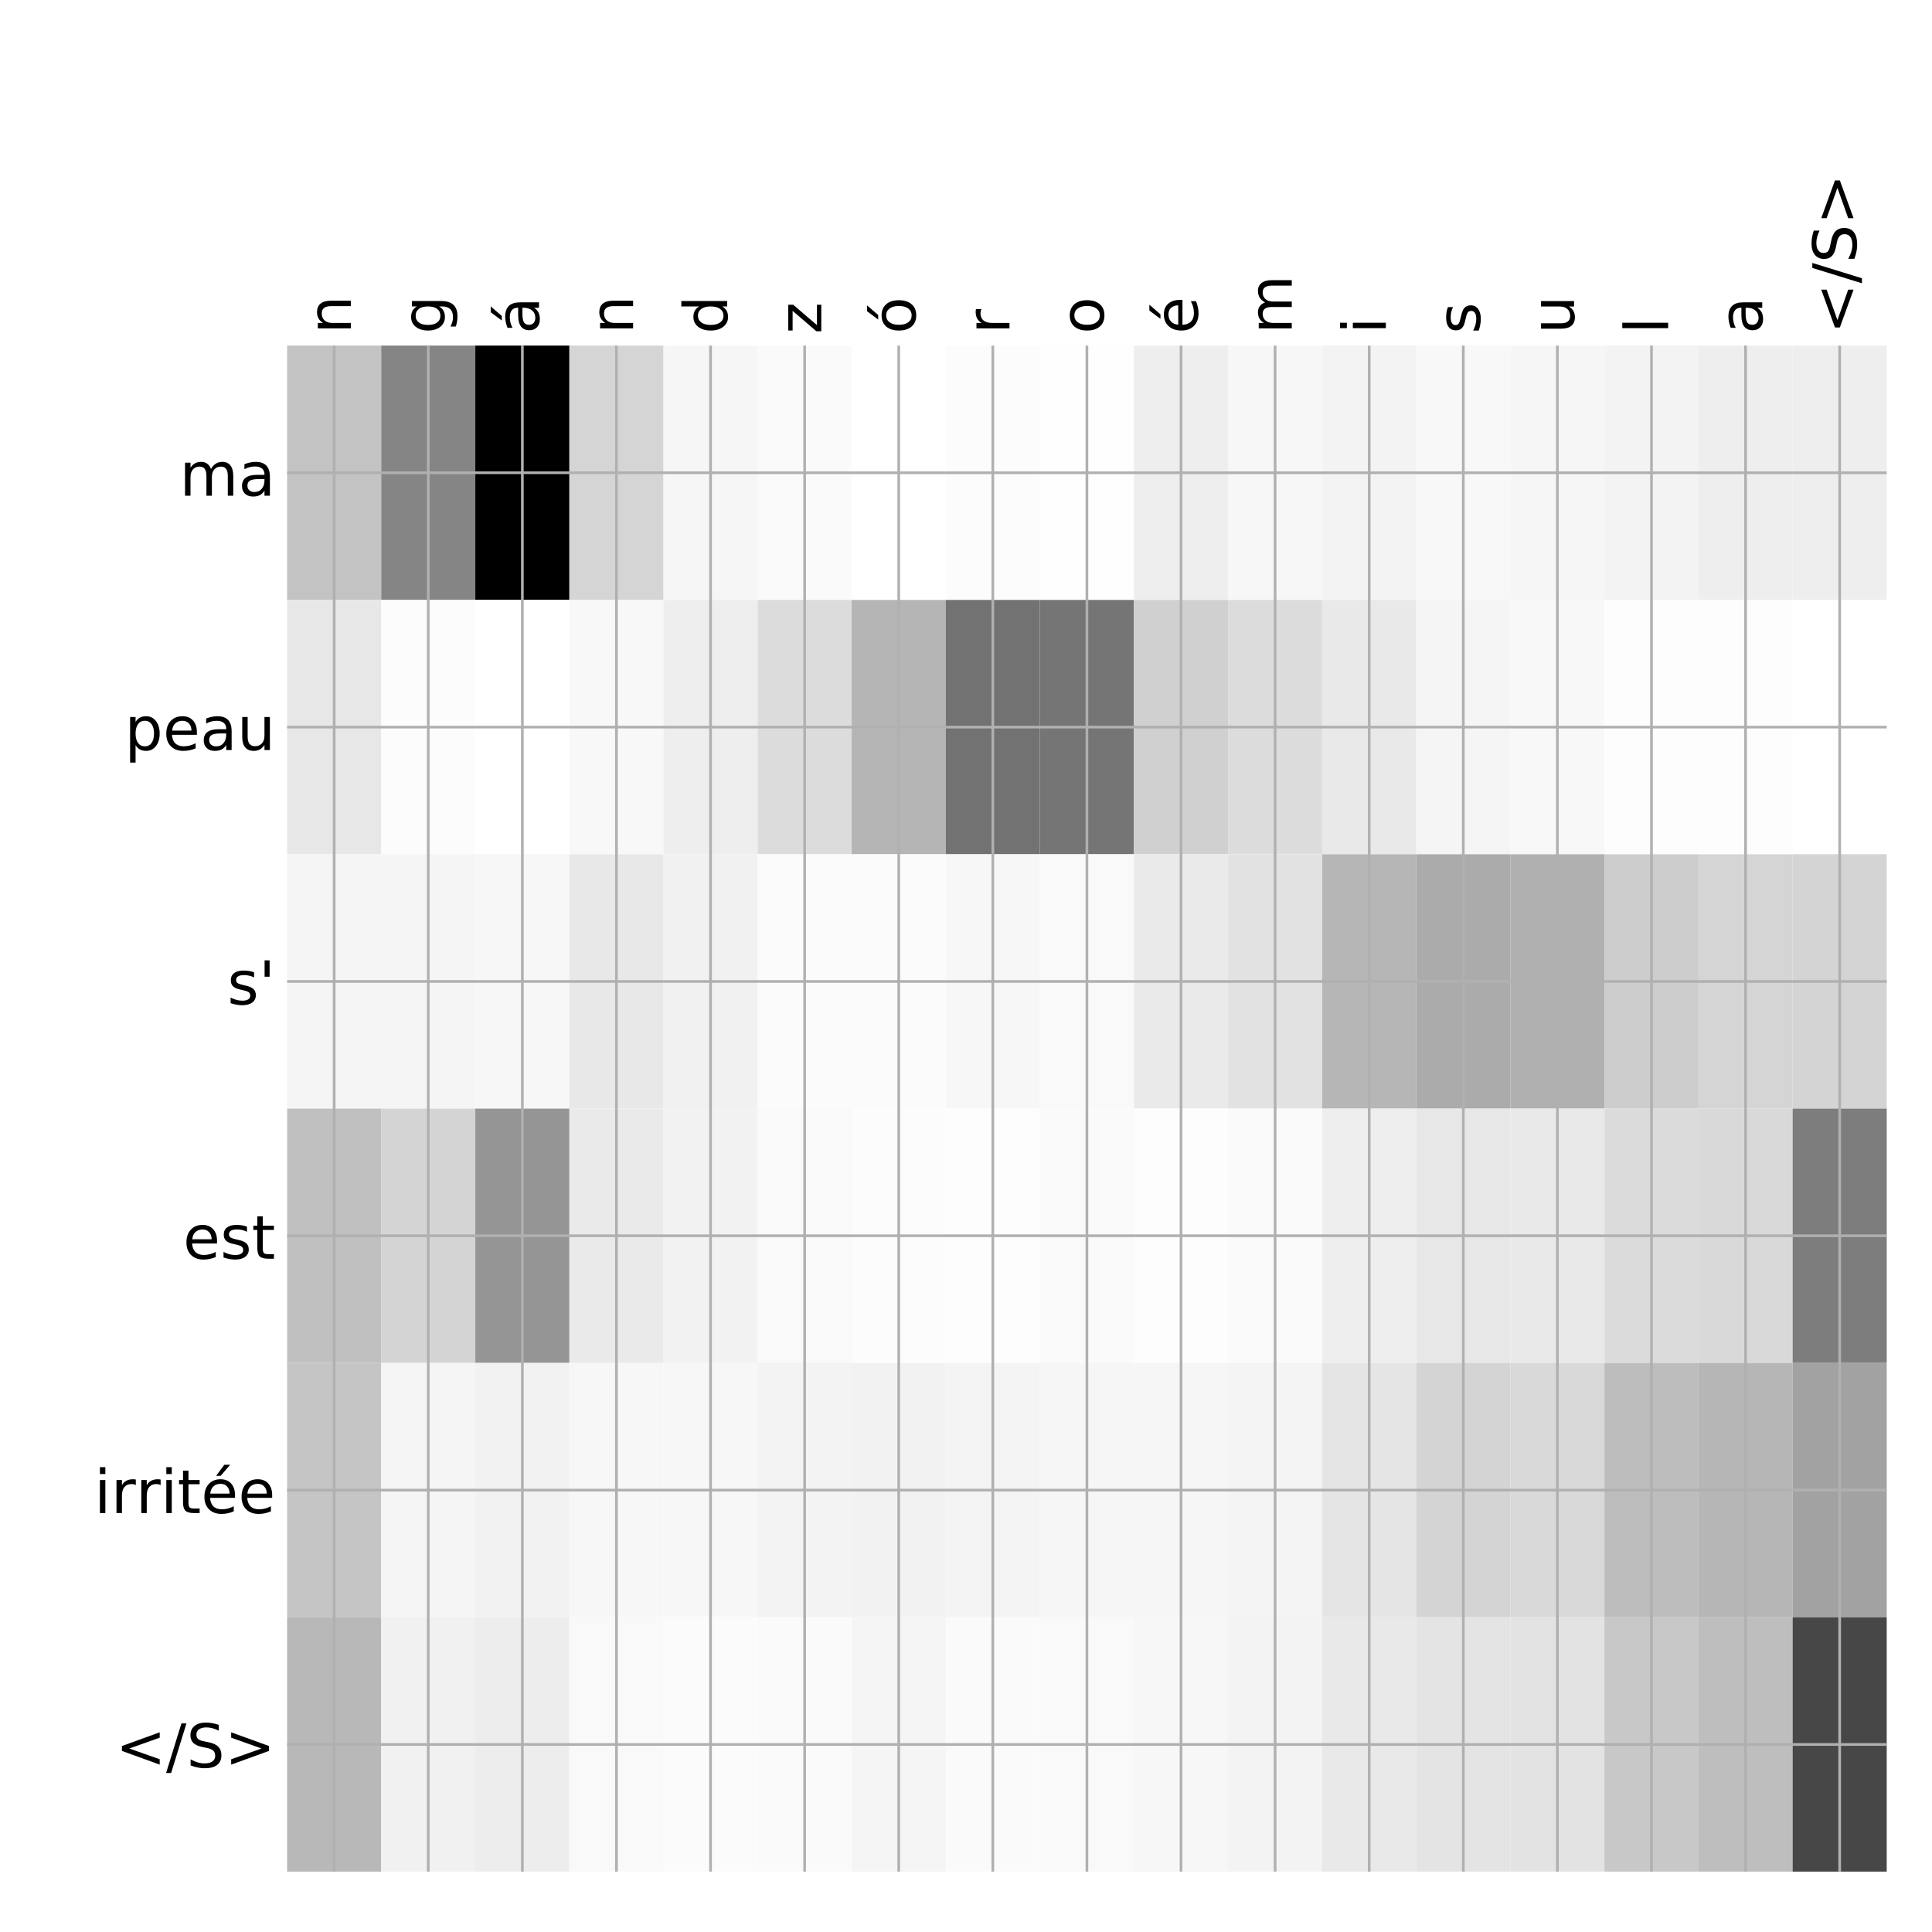 <?xml version="1.0" encoding="utf-8" standalone="no"?>
<!DOCTYPE svg PUBLIC "-//W3C//DTD SVG 1.1//EN"
  "http://www.w3.org/Graphics/SVG/1.1/DTD/svg11.dtd">
<!-- Created with matplotlib (http://matplotlib.org/) -->
<svg height="576pt" version="1.1" viewBox="0 0 576 576" width="576pt" xmlns="http://www.w3.org/2000/svg" xmlns:xlink="http://www.w3.org/1999/xlink">
 <defs>
  <style type="text/css">
*{stroke-linecap:butt;stroke-linejoin:round;}
  </style>
 </defs>
 <g id="figure_1">
  <g id="patch_1">
   <path d="M 0 576 
L 576 576 
L 576 0 
L 0 0 
z
" style="fill:#ffffff;"/>
  </g>
  <g id="axes_1">
   <g id="PolyCollection_1">
    <path clip-path="url(#p602dd648a8)" d="M 85.6 103.033 
L 85.6 178.861 
L 113.653 178.861 
L 113.653 103.033 
L 85.6 103.033 
z
" style="fill:#c3c3c3;"/>
    <path clip-path="url(#p602dd648a8)" d="M 113.653 103.033 
L 113.653 178.861 
L 141.706 178.861 
L 141.706 103.033 
L 113.653 103.033 
z
" style="fill:#858585;"/>
    <path clip-path="url(#p602dd648a8)" d="M 141.706 103.033 
L 141.706 178.861 
L 169.759 178.861 
L 169.759 103.033 
L 141.706 103.033 
z
"/>
    <path clip-path="url(#p602dd648a8)" d="M 169.759 103.033 
L 169.759 178.861 
L 197.812 178.861 
L 197.812 103.033 
L 169.759 103.033 
z
" style="fill:#d5d5d5;"/>
    <path clip-path="url(#p602dd648a8)" d="M 197.812 103.033 
L 197.812 178.861 
L 225.865 178.861 
L 225.865 103.033 
L 197.812 103.033 
z
" style="fill:#f6f6f6;"/>
    <path clip-path="url(#p602dd648a8)" d="M 225.865 103.033 
L 225.865 178.861 
L 253.918 178.861 
L 253.918 103.033 
L 225.865 103.033 
z
" style="fill:#fafafa;"/>
    <path clip-path="url(#p602dd648a8)" d="M 253.918 103.033 
L 253.918 178.861 
L 281.971 178.861 
L 281.971 103.033 
L 253.918 103.033 
z
" style="fill:#ffffff;"/>
    <path clip-path="url(#p602dd648a8)" d="M 281.971 103.033 
L 281.971 178.861 
L 310.024 178.861 
L 310.024 103.033 
L 281.971 103.033 
z
" style="fill:#fcfcfc;"/>
    <path clip-path="url(#p602dd648a8)" d="M 310.024 103.033 
L 310.024 178.861 
L 338.076 178.861 
L 338.076 103.033 
L 310.024 103.033 
z
" style="fill:#fefefe;"/>
    <path clip-path="url(#p602dd648a8)" d="M 338.076 103.033 
L 338.076 178.861 
L 366.129 178.861 
L 366.129 103.033 
L 338.076 103.033 
z
" style="fill:#eeeeee;"/>
    <path clip-path="url(#p602dd648a8)" d="M 366.129 103.033 
L 366.129 178.861 
L 394.182 178.861 
L 394.182 103.033 
L 366.129 103.033 
z
" style="fill:#f7f7f7;"/>
    <path clip-path="url(#p602dd648a8)" d="M 394.182 103.033 
L 394.182 178.861 
L 422.235 178.861 
L 422.235 103.033 
L 394.182 103.033 
z
" style="fill:#f3f3f3;"/>
    <path clip-path="url(#p602dd648a8)" d="M 422.235 103.033 
L 422.235 178.861 
L 450.288 178.861 
L 450.288 103.033 
L 422.235 103.033 
z
" style="fill:#f8f8f8;"/>
    <path clip-path="url(#p602dd648a8)" d="M 450.288 103.033 
L 450.288 178.861 
L 478.341 178.861 
L 478.341 103.033 
L 450.288 103.033 
z
" style="fill:#f6f6f6;"/>
    <path clip-path="url(#p602dd648a8)" d="M 478.341 103.033 
L 478.341 178.861 
L 506.394 178.861 
L 506.394 103.033 
L 478.341 103.033 
z
" style="fill:#f3f3f3;"/>
    <path clip-path="url(#p602dd648a8)" d="M 506.394 103.033 
L 506.394 178.861 
L 534.447 178.861 
L 534.447 103.033 
L 506.394 103.033 
z
" style="fill:#eeeeee;"/>
    <path clip-path="url(#p602dd648a8)" d="M 534.447 103.033 
L 534.447 178.861 
L 562.5 178.861 
L 562.5 103.033 
L 534.447 103.033 
z
" style="fill:#eeeeee;"/>
    <path clip-path="url(#p602dd648a8)" d="M 85.6 178.861 
L 85.6 254.689 
L 113.653 254.689 
L 113.653 178.861 
L 85.6 178.861 
z
" style="fill:#e7e7e7;"/>
    <path clip-path="url(#p602dd648a8)" d="M 113.653 178.861 
L 113.653 254.689 
L 141.706 254.689 
L 141.706 178.861 
L 113.653 178.861 
z
" style="fill:#fcfcfc;"/>
    <path clip-path="url(#p602dd648a8)" d="M 141.706 178.861 
L 141.706 254.689 
L 169.759 254.689 
L 169.759 178.861 
L 141.706 178.861 
z
" style="fill:#ffffff;"/>
    <path clip-path="url(#p602dd648a8)" d="M 169.759 178.861 
L 169.759 254.689 
L 197.812 254.689 
L 197.812 178.861 
L 169.759 178.861 
z
" style="fill:#f8f8f8;"/>
    <path clip-path="url(#p602dd648a8)" d="M 197.812 178.861 
L 197.812 254.689 
L 225.865 254.689 
L 225.865 178.861 
L 197.812 178.861 
z
" style="fill:#eeeeee;"/>
    <path clip-path="url(#p602dd648a8)" d="M 225.865 178.861 
L 225.865 254.689 
L 253.918 254.689 
L 253.918 178.861 
L 225.865 178.861 
z
" style="fill:#dcdcdc;"/>
    <path clip-path="url(#p602dd648a8)" d="M 253.918 178.861 
L 253.918 254.689 
L 281.971 254.689 
L 281.971 178.861 
L 253.918 178.861 
z
" style="fill:#b5b5b5;"/>
    <path clip-path="url(#p602dd648a8)" d="M 281.971 178.861 
L 281.971 254.689 
L 310.024 254.689 
L 310.024 178.861 
L 281.971 178.861 
z
" style="fill:#727272;"/>
    <path clip-path="url(#p602dd648a8)" d="M 310.024 178.861 
L 310.024 254.689 
L 338.076 254.689 
L 338.076 178.861 
L 310.024 178.861 
z
" style="fill:#757575;"/>
    <path clip-path="url(#p602dd648a8)" d="M 338.076 178.861 
L 338.076 254.689 
L 366.129 254.689 
L 366.129 178.861 
L 338.076 178.861 
z
" style="fill:#d0d0d0;"/>
    <path clip-path="url(#p602dd648a8)" d="M 366.129 178.861 
L 366.129 254.689 
L 394.182 254.689 
L 394.182 178.861 
L 366.129 178.861 
z
" style="fill:#dcdcdc;"/>
    <path clip-path="url(#p602dd648a8)" d="M 394.182 178.861 
L 394.182 254.689 
L 422.235 254.689 
L 422.235 178.861 
L 394.182 178.861 
z
" style="fill:#e9e9e9;"/>
    <path clip-path="url(#p602dd648a8)" d="M 422.235 178.861 
L 422.235 254.689 
L 450.288 254.689 
L 450.288 178.861 
L 422.235 178.861 
z
" style="fill:#f5f5f5;"/>
    <path clip-path="url(#p602dd648a8)" d="M 450.288 178.861 
L 450.288 254.689 
L 478.341 254.689 
L 478.341 178.861 
L 450.288 178.861 
z
" style="fill:#f8f8f8;"/>
    <path clip-path="url(#p602dd648a8)" d="M 478.341 178.861 
L 478.341 254.689 
L 506.394 254.689 
L 506.394 178.861 
L 478.341 178.861 
z
" style="fill:#fdfdfd;"/>
    <path clip-path="url(#p602dd648a8)" d="M 506.394 178.861 
L 506.394 254.689 
L 534.447 254.689 
L 534.447 178.861 
L 506.394 178.861 
z
" style="fill:#fdfdfd;"/>
    <path clip-path="url(#p602dd648a8)" d="M 534.447 178.861 
L 534.447 254.689 
L 562.5 254.689 
L 562.5 178.861 
L 534.447 178.861 
z
" style="fill:#ffffff;"/>
    <path clip-path="url(#p602dd648a8)" d="M 85.6 254.689 
L 85.6 330.517 
L 113.653 330.517 
L 113.653 254.689 
L 85.6 254.689 
z
" style="fill:#f5f5f5;"/>
    <path clip-path="url(#p602dd648a8)" d="M 113.653 254.689 
L 113.653 330.517 
L 141.706 330.517 
L 141.706 254.689 
L 113.653 254.689 
z
" style="fill:#f5f5f5;"/>
    <path clip-path="url(#p602dd648a8)" d="M 141.706 254.689 
L 141.706 330.517 
L 169.759 330.517 
L 169.759 254.689 
L 141.706 254.689 
z
" style="fill:#f7f7f7;"/>
    <path clip-path="url(#p602dd648a8)" d="M 169.759 254.689 
L 169.759 330.517 
L 197.812 330.517 
L 197.812 254.689 
L 169.759 254.689 
z
" style="fill:#e8e8e8;"/>
    <path clip-path="url(#p602dd648a8)" d="M 197.812 254.689 
L 197.812 330.517 
L 225.865 330.517 
L 225.865 254.689 
L 197.812 254.689 
z
" style="fill:#f1f1f1;"/>
    <path clip-path="url(#p602dd648a8)" d="M 225.865 254.689 
L 225.865 330.517 
L 253.918 330.517 
L 253.918 254.689 
L 225.865 254.689 
z
" style="fill:#fbfbfb;"/>
    <path clip-path="url(#p602dd648a8)" d="M 253.918 254.689 
L 253.918 330.517 
L 281.971 330.517 
L 281.971 254.689 
L 253.918 254.689 
z
" style="fill:#fbfbfb;"/>
    <path clip-path="url(#p602dd648a8)" d="M 281.971 254.689 
L 281.971 330.517 
L 310.024 330.517 
L 310.024 254.689 
L 281.971 254.689 
z
" style="fill:#f7f7f7;"/>
    <path clip-path="url(#p602dd648a8)" d="M 310.024 254.689 
L 310.024 330.517 
L 338.076 330.517 
L 338.076 254.689 
L 310.024 254.689 
z
" style="fill:#f9f9f9;"/>
    <path clip-path="url(#p602dd648a8)" d="M 338.076 254.689 
L 338.076 330.517 
L 366.129 330.517 
L 366.129 254.689 
L 338.076 254.689 
z
" style="fill:#eaeaea;"/>
    <path clip-path="url(#p602dd648a8)" d="M 366.129 254.689 
L 366.129 330.517 
L 394.182 330.517 
L 394.182 254.689 
L 366.129 254.689 
z
" style="fill:#e2e2e2;"/>
    <path clip-path="url(#p602dd648a8)" d="M 394.182 254.689 
L 394.182 330.517 
L 422.235 330.517 
L 422.235 254.689 
L 394.182 254.689 
z
" style="fill:#b6b6b6;"/>
    <path clip-path="url(#p602dd648a8)" d="M 422.235 254.689 
L 422.235 330.517 
L 450.288 330.517 
L 450.288 254.689 
L 422.235 254.689 
z
" style="fill:#ababab;"/>
    <path clip-path="url(#p602dd648a8)" d="M 450.288 254.689 
L 450.288 330.517 
L 478.341 330.517 
L 478.341 254.689 
L 450.288 254.689 
z
" style="fill:#b0b0b0;"/>
    <path clip-path="url(#p602dd648a8)" d="M 478.341 254.689 
L 478.341 330.517 
L 506.394 330.517 
L 506.394 254.689 
L 478.341 254.689 
z
" style="fill:#cdcdcd;"/>
    <path clip-path="url(#p602dd648a8)" d="M 506.394 254.689 
L 506.394 330.517 
L 534.447 330.517 
L 534.447 254.689 
L 506.394 254.689 
z
" style="fill:#d5d5d5;"/>
    <path clip-path="url(#p602dd648a8)" d="M 534.447 254.689 
L 534.447 330.517 
L 562.5 330.517 
L 562.5 254.689 
L 534.447 254.689 
z
" style="fill:#d4d4d4;"/>
    <path clip-path="url(#p602dd648a8)" d="M 85.6 330.517 
L 85.6 406.344 
L 113.653 406.344 
L 113.653 330.517 
L 85.6 330.517 
z
" style="fill:#c0c0c0;"/>
    <path clip-path="url(#p602dd648a8)" d="M 113.653 330.517 
L 113.653 406.344 
L 141.706 406.344 
L 141.706 330.517 
L 113.653 330.517 
z
" style="fill:#d4d4d4;"/>
    <path clip-path="url(#p602dd648a8)" d="M 141.706 330.517 
L 141.706 406.344 
L 169.759 406.344 
L 169.759 330.517 
L 141.706 330.517 
z
" style="fill:#959595;"/>
    <path clip-path="url(#p602dd648a8)" d="M 169.759 330.517 
L 169.759 406.344 
L 197.812 406.344 
L 197.812 330.517 
L 169.759 330.517 
z
" style="fill:#eaeaea;"/>
    <path clip-path="url(#p602dd648a8)" d="M 197.812 330.517 
L 197.812 406.344 
L 225.865 406.344 
L 225.865 330.517 
L 197.812 330.517 
z
" style="fill:#f2f2f2;"/>
    <path clip-path="url(#p602dd648a8)" d="M 225.865 330.517 
L 225.865 406.344 
L 253.918 406.344 
L 253.918 330.517 
L 225.865 330.517 
z
" style="fill:#f9f9f9;"/>
    <path clip-path="url(#p602dd648a8)" d="M 253.918 330.517 
L 253.918 406.344 
L 281.971 406.344 
L 281.971 330.517 
L 253.918 330.517 
z
" style="fill:#fcfcfc;"/>
    <path clip-path="url(#p602dd648a8)" d="M 281.971 330.517 
L 281.971 406.344 
L 310.024 406.344 
L 310.024 330.517 
L 281.971 330.517 
z
" style="fill:#fdfdfd;"/>
    <path clip-path="url(#p602dd648a8)" d="M 310.024 330.517 
L 310.024 406.344 
L 338.076 406.344 
L 338.076 330.517 
L 310.024 330.517 
z
" style="fill:#fafafa;"/>
    <path clip-path="url(#p602dd648a8)" d="M 338.076 330.517 
L 338.076 406.344 
L 366.129 406.344 
L 366.129 330.517 
L 338.076 330.517 
z
" style="fill:#fdfdfd;"/>
    <path clip-path="url(#p602dd648a8)" d="M 366.129 330.517 
L 366.129 406.344 
L 394.182 406.344 
L 394.182 330.517 
L 366.129 330.517 
z
" style="fill:#fafafa;"/>
    <path clip-path="url(#p602dd648a8)" d="M 394.182 330.517 
L 394.182 406.344 
L 422.235 406.344 
L 422.235 330.517 
L 394.182 330.517 
z
" style="fill:#eeeeee;"/>
    <path clip-path="url(#p602dd648a8)" d="M 422.235 330.517 
L 422.235 406.344 
L 450.288 406.344 
L 450.288 330.517 
L 422.235 330.517 
z
" style="fill:#e7e7e7;"/>
    <path clip-path="url(#p602dd648a8)" d="M 450.288 330.517 
L 450.288 406.344 
L 478.341 406.344 
L 478.341 330.517 
L 450.288 330.517 
z
" style="fill:#e9e9e9;"/>
    <path clip-path="url(#p602dd648a8)" d="M 478.341 330.517 
L 478.341 406.344 
L 506.394 406.344 
L 506.394 330.517 
L 478.341 330.517 
z
" style="fill:#dbdbdb;"/>
    <path clip-path="url(#p602dd648a8)" d="M 506.394 330.517 
L 506.394 406.344 
L 534.447 406.344 
L 534.447 330.517 
L 506.394 330.517 
z
" style="fill:#d9d9d9;"/>
    <path clip-path="url(#p602dd648a8)" d="M 534.447 330.517 
L 534.447 406.344 
L 562.5 406.344 
L 562.5 330.517 
L 534.447 330.517 
z
" style="fill:#7d7d7d;"/>
    <path clip-path="url(#p602dd648a8)" d="M 85.6 406.344 
L 85.6 482.172 
L 113.653 482.172 
L 113.653 406.344 
L 85.6 406.344 
z
" style="fill:#c5c5c5;"/>
    <path clip-path="url(#p602dd648a8)" d="M 113.653 406.344 
L 113.653 482.172 
L 141.706 482.172 
L 141.706 406.344 
L 113.653 406.344 
z
" style="fill:#f5f5f5;"/>
    <path clip-path="url(#p602dd648a8)" d="M 141.706 406.344 
L 141.706 482.172 
L 169.759 482.172 
L 169.759 406.344 
L 141.706 406.344 
z
" style="fill:#f2f2f2;"/>
    <path clip-path="url(#p602dd648a8)" d="M 169.759 406.344 
L 169.759 482.172 
L 197.812 482.172 
L 197.812 406.344 
L 169.759 406.344 
z
" style="fill:#f7f7f7;"/>
    <path clip-path="url(#p602dd648a8)" d="M 197.812 406.344 
L 197.812 482.172 
L 225.865 482.172 
L 225.865 406.344 
L 197.812 406.344 
z
" style="fill:#f7f7f7;"/>
    <path clip-path="url(#p602dd648a8)" d="M 225.865 406.344 
L 225.865 482.172 
L 253.918 482.172 
L 253.918 406.344 
L 225.865 406.344 
z
" style="fill:#f3f3f3;"/>
    <path clip-path="url(#p602dd648a8)" d="M 253.918 406.344 
L 253.918 482.172 
L 281.971 482.172 
L 281.971 406.344 
L 253.918 406.344 
z
" style="fill:#f2f2f2;"/>
    <path clip-path="url(#p602dd648a8)" d="M 281.971 406.344 
L 281.971 482.172 
L 310.024 482.172 
L 310.024 406.344 
L 281.971 406.344 
z
" style="fill:#f4f4f4;"/>
    <path clip-path="url(#p602dd648a8)" d="M 310.024 406.344 
L 310.024 482.172 
L 338.076 482.172 
L 338.076 406.344 
L 310.024 406.344 
z
" style="fill:#f6f6f6;"/>
    <path clip-path="url(#p602dd648a8)" d="M 338.076 406.344 
L 338.076 482.172 
L 366.129 482.172 
L 366.129 406.344 
L 338.076 406.344 
z
" style="fill:#f6f6f6;"/>
    <path clip-path="url(#p602dd648a8)" d="M 366.129 406.344 
L 366.129 482.172 
L 394.182 482.172 
L 394.182 406.344 
L 366.129 406.344 
z
" style="fill:#f4f4f4;"/>
    <path clip-path="url(#p602dd648a8)" d="M 394.182 406.344 
L 394.182 482.172 
L 422.235 482.172 
L 422.235 406.344 
L 394.182 406.344 
z
" style="fill:#e5e5e5;"/>
    <path clip-path="url(#p602dd648a8)" d="M 422.235 406.344 
L 422.235 482.172 
L 450.288 482.172 
L 450.288 406.344 
L 422.235 406.344 
z
" style="fill:#d4d4d4;"/>
    <path clip-path="url(#p602dd648a8)" d="M 450.288 406.344 
L 450.288 482.172 
L 478.341 482.172 
L 478.341 406.344 
L 450.288 406.344 
z
" style="fill:#d9d9d9;"/>
    <path clip-path="url(#p602dd648a8)" d="M 478.341 406.344 
L 478.341 482.172 
L 506.394 482.172 
L 506.394 406.344 
L 478.341 406.344 
z
" style="fill:#bdbdbd;"/>
    <path clip-path="url(#p602dd648a8)" d="M 506.394 406.344 
L 506.394 482.172 
L 534.447 482.172 
L 534.447 406.344 
L 506.394 406.344 
z
" style="fill:#b6b6b6;"/>
    <path clip-path="url(#p602dd648a8)" d="M 534.447 406.344 
L 534.447 482.172 
L 562.5 482.172 
L 562.5 406.344 
L 534.447 406.344 
z
" style="fill:#a2a2a2;"/>
    <path clip-path="url(#p602dd648a8)" d="M 85.6 482.172 
L 85.6 558 
L 113.653 558 
L 113.653 482.172 
L 85.6 482.172 
z
" style="fill:#b8b8b8;"/>
    <path clip-path="url(#p602dd648a8)" d="M 113.653 482.172 
L 113.653 558 
L 141.706 558 
L 141.706 482.172 
L 113.653 482.172 
z
" style="fill:#f1f1f1;"/>
    <path clip-path="url(#p602dd648a8)" d="M 141.706 482.172 
L 141.706 558 
L 169.759 558 
L 169.759 482.172 
L 141.706 482.172 
z
" style="fill:#ededed;"/>
    <path clip-path="url(#p602dd648a8)" d="M 169.759 482.172 
L 169.759 558 
L 197.812 558 
L 197.812 482.172 
L 169.759 482.172 
z
" style="fill:#f9f9f9;"/>
    <path clip-path="url(#p602dd648a8)" d="M 197.812 482.172 
L 197.812 558 
L 225.865 558 
L 225.865 482.172 
L 197.812 482.172 
z
" style="fill:#fbfbfb;"/>
    <path clip-path="url(#p602dd648a8)" d="M 225.865 482.172 
L 225.865 558 
L 253.918 558 
L 253.918 482.172 
L 225.865 482.172 
z
" style="fill:#fafafa;"/>
    <path clip-path="url(#p602dd648a8)" d="M 253.918 482.172 
L 253.918 558 
L 281.971 558 
L 281.971 482.172 
L 253.918 482.172 
z
" style="fill:#f5f5f5;"/>
    <path clip-path="url(#p602dd648a8)" d="M 281.971 482.172 
L 281.971 558 
L 310.024 558 
L 310.024 482.172 
L 281.971 482.172 
z
" style="fill:#fafafa;"/>
    <path clip-path="url(#p602dd648a8)" d="M 310.024 482.172 
L 310.024 558 
L 338.076 558 
L 338.076 482.172 
L 310.024 482.172 
z
" style="fill:#f9f9f9;"/>
    <path clip-path="url(#p602dd648a8)" d="M 338.076 482.172 
L 338.076 558 
L 366.129 558 
L 366.129 482.172 
L 338.076 482.172 
z
" style="fill:#f7f7f7;"/>
    <path clip-path="url(#p602dd648a8)" d="M 366.129 482.172 
L 366.129 558 
L 394.182 558 
L 394.182 482.172 
L 366.129 482.172 
z
" style="fill:#f3f3f3;"/>
    <path clip-path="url(#p602dd648a8)" d="M 394.182 482.172 
L 394.182 558 
L 422.235 558 
L 422.235 482.172 
L 394.182 482.172 
z
" style="fill:#e9e9e9;"/>
    <path clip-path="url(#p602dd648a8)" d="M 422.235 482.172 
L 422.235 558 
L 450.288 558 
L 450.288 482.172 
L 422.235 482.172 
z
" style="fill:#e4e4e4;"/>
    <path clip-path="url(#p602dd648a8)" d="M 450.288 482.172 
L 450.288 558 
L 478.341 558 
L 478.341 482.172 
L 450.288 482.172 
z
" style="fill:#e3e3e3;"/>
    <path clip-path="url(#p602dd648a8)" d="M 478.341 482.172 
L 478.341 558 
L 506.394 558 
L 506.394 482.172 
L 478.341 482.172 
z
" style="fill:#c8c8c8;"/>
    <path clip-path="url(#p602dd648a8)" d="M 506.394 482.172 
L 506.394 558 
L 534.447 558 
L 534.447 482.172 
L 506.394 482.172 
z
" style="fill:#bebebe;"/>
    <path clip-path="url(#p602dd648a8)" d="M 534.447 482.172 
L 534.447 558 
L 562.5 558 
L 562.5 482.172 
L 534.447 482.172 
z
" style="fill:#474747;"/>
   </g>
   <g id="matplotlib.axis_1">
    <g id="xtick_1">
     <g id="line2d_1">
      <path clip-path="url(#p602dd648a8)" d="M 99.626 558 
L 99.626 103.033 
" style="fill:none;stroke:#b0b0b0;stroke-linecap:square;stroke-width:0.8;"/>
     </g>
     <g id="line2d_2"/>
     <g id="text_1">
      <!-- n -->
      <defs>
       <path d="M 54.891 33.016 
L 54.891 0 
L 45.906 0 
L 45.906 32.719 
Q 45.906 40.484 42.875 44.328 
Q 39.844 48.188 33.797 48.188 
Q 26.516 48.188 22.312 43.547 
Q 18.109 38.922 18.109 30.906 
L 18.109 0 
L 9.078 0 
L 9.078 54.688 
L 18.109 54.688 
L 18.109 46.188 
Q 21.344 51.125 25.703 53.562 
Q 30.078 56 35.797 56 
Q 45.219 56 50.047 50.172 
Q 54.891 44.344 54.891 33.016 
z
" id="DejaVuSans-6e"/>
      </defs>
      <g transform="translate(104.593 99.533)rotate(-90)scale(0.18 -0.18)">
       <use xlink:href="#DejaVuSans-6e"/>
      </g>
     </g>
    </g>
    <g id="xtick_2">
     <g id="line2d_3">
      <path clip-path="url(#p602dd648a8)" d="M 127.679 558 
L 127.679 103.033 
" style="fill:none;stroke:#b0b0b0;stroke-linecap:square;stroke-width:0.8;"/>
     </g>
     <g id="line2d_4"/>
     <g id="text_2">
      <!-- g -->
      <defs>
       <path d="M 45.406 27.984 
Q 45.406 37.75 41.375 43.109 
Q 37.359 48.484 30.078 48.484 
Q 22.859 48.484 18.828 43.109 
Q 14.797 37.75 14.797 27.984 
Q 14.797 18.266 18.828 12.891 
Q 22.859 7.516 30.078 7.516 
Q 37.359 7.516 41.375 12.891 
Q 45.406 18.266 45.406 27.984 
z
M 54.391 6.781 
Q 54.391 -7.172 48.188 -13.984 
Q 42 -20.797 29.203 -20.797 
Q 24.469 -20.797 20.266 -20.094 
Q 16.062 -19.391 12.109 -17.922 
L 12.109 -9.188 
Q 16.062 -11.328 19.922 -12.344 
Q 23.781 -13.375 27.781 -13.375 
Q 36.625 -13.375 41.016 -8.766 
Q 45.406 -4.156 45.406 5.172 
L 45.406 9.625 
Q 42.625 4.781 38.281 2.391 
Q 33.938 0 27.875 0 
Q 17.828 0 11.672 7.656 
Q 5.516 15.328 5.516 27.984 
Q 5.516 40.672 11.672 48.328 
Q 17.828 56 27.875 56 
Q 33.938 56 38.281 53.609 
Q 42.625 51.219 45.406 46.391 
L 45.406 54.688 
L 54.391 54.688 
z
" id="DejaVuSans-67"/>
      </defs>
      <g transform="translate(132.646 99.533)rotate(-90)scale(0.18 -0.18)">
       <use xlink:href="#DejaVuSans-67"/>
      </g>
     </g>
    </g>
    <g id="xtick_3">
     <g id="line2d_5">
      <path clip-path="url(#p602dd648a8)" d="M 155.732 558 
L 155.732 103.033 
" style="fill:none;stroke:#b0b0b0;stroke-linecap:square;stroke-width:0.8;"/>
     </g>
     <g id="line2d_6"/>
     <g id="text_3">
      <!-- á -->
      <defs>
       <path d="M 34.281 27.484 
Q 23.391 27.484 19.188 25 
Q 14.984 22.516 14.984 16.5 
Q 14.984 11.719 18.141 8.906 
Q 21.297 6.109 26.703 6.109 
Q 34.188 6.109 38.703 11.406 
Q 43.219 16.703 43.219 25.484 
L 43.219 27.484 
z
M 52.203 31.203 
L 52.203 0 
L 43.219 0 
L 43.219 8.297 
Q 40.141 3.328 35.547 0.953 
Q 30.953 -1.422 24.312 -1.422 
Q 15.922 -1.422 10.953 3.297 
Q 6 8.016 6 15.922 
Q 6 25.141 12.172 29.828 
Q 18.359 34.516 30.609 34.516 
L 43.219 34.516 
L 43.219 35.406 
Q 43.219 41.609 39.141 45 
Q 35.062 48.391 27.688 48.391 
Q 23 48.391 18.547 47.266 
Q 14.109 46.141 10.016 43.891 
L 10.016 52.203 
Q 14.938 54.109 19.578 55.047 
Q 24.219 56 28.609 56 
Q 40.484 56 46.344 49.844 
Q 52.203 43.703 52.203 31.203 
z
M 35.781 79.984 
L 45.5 79.984 
L 29.594 61.625 
L 22.109 61.625 
z
" id="DejaVuSans-e1"/>
      </defs>
      <g transform="translate(160.699 99.533)rotate(-90)scale(0.18 -0.18)">
       <use xlink:href="#DejaVuSans-e1"/>
      </g>
     </g>
    </g>
    <g id="xtick_4">
     <g id="line2d_7">
      <path clip-path="url(#p602dd648a8)" d="M 183.785 558 
L 183.785 103.033 
" style="fill:none;stroke:#b0b0b0;stroke-linecap:square;stroke-width:0.8;"/>
     </g>
     <g id="line2d_8"/>
     <g id="text_4">
      <!-- n -->
      <g transform="translate(188.752 99.533)rotate(-90)scale(0.18 -0.18)">
       <use xlink:href="#DejaVuSans-6e"/>
      </g>
     </g>
    </g>
    <g id="xtick_5">
     <g id="line2d_9">
      <path clip-path="url(#p602dd648a8)" d="M 211.838 558 
L 211.838 103.033 
" style="fill:none;stroke:#b0b0b0;stroke-linecap:square;stroke-width:0.8;"/>
     </g>
     <g id="line2d_10"/>
     <g id="text_5">
      <!-- d -->
      <defs>
       <path d="M 45.406 46.391 
L 45.406 75.984 
L 54.391 75.984 
L 54.391 0 
L 45.406 0 
L 45.406 8.203 
Q 42.578 3.328 38.25 0.953 
Q 33.938 -1.422 27.875 -1.422 
Q 17.969 -1.422 11.734 6.484 
Q 5.516 14.406 5.516 27.297 
Q 5.516 40.188 11.734 48.094 
Q 17.969 56 27.875 56 
Q 33.938 56 38.25 53.625 
Q 42.578 51.266 45.406 46.391 
z
M 14.797 27.297 
Q 14.797 17.391 18.875 11.75 
Q 22.953 6.109 30.078 6.109 
Q 37.203 6.109 41.297 11.75 
Q 45.406 17.391 45.406 27.297 
Q 45.406 37.203 41.297 42.844 
Q 37.203 48.484 30.078 48.484 
Q 22.953 48.484 18.875 42.844 
Q 14.797 37.203 14.797 27.297 
z
" id="DejaVuSans-64"/>
      </defs>
      <g transform="translate(216.805 99.533)rotate(-90)scale(0.18 -0.18)">
       <use xlink:href="#DejaVuSans-64"/>
      </g>
     </g>
    </g>
    <g id="xtick_6">
     <g id="line2d_11">
      <path clip-path="url(#p602dd648a8)" d="M 239.891 558 
L 239.891 103.033 
" style="fill:none;stroke:#b0b0b0;stroke-linecap:square;stroke-width:0.8;"/>
     </g>
     <g id="line2d_12"/>
     <g id="text_6">
      <!-- z -->
      <defs>
       <path d="M 5.516 54.688 
L 48.188 54.688 
L 48.188 46.484 
L 14.406 7.172 
L 48.188 7.172 
L 48.188 0 
L 4.297 0 
L 4.297 8.203 
L 38.094 47.516 
L 5.516 47.516 
z
" id="DejaVuSans-7a"/>
      </defs>
      <g transform="translate(244.858 99.533)rotate(-90)scale(0.18 -0.18)">
       <use xlink:href="#DejaVuSans-7a"/>
      </g>
     </g>
    </g>
    <g id="xtick_7">
     <g id="line2d_13">
      <path clip-path="url(#p602dd648a8)" d="M 267.944 558 
L 267.944 103.033 
" style="fill:none;stroke:#b0b0b0;stroke-linecap:square;stroke-width:0.8;"/>
     </g>
     <g id="line2d_14"/>
     <g id="text_7">
      <!-- ó -->
      <defs>
       <path d="M 30.609 48.391 
Q 23.391 48.391 19.188 42.75 
Q 14.984 37.109 14.984 27.297 
Q 14.984 17.484 19.156 11.844 
Q 23.344 6.203 30.609 6.203 
Q 37.797 6.203 41.984 11.859 
Q 46.188 17.531 46.188 27.297 
Q 46.188 37.016 41.984 42.703 
Q 37.797 48.391 30.609 48.391 
z
M 30.609 56 
Q 42.328 56 49.016 48.375 
Q 55.719 40.766 55.719 27.297 
Q 55.719 13.875 49.016 6.219 
Q 42.328 -1.422 30.609 -1.422 
Q 18.844 -1.422 12.172 6.219 
Q 5.516 13.875 5.516 27.297 
Q 5.516 40.766 12.172 48.375 
Q 18.844 56 30.609 56 
z
M 37.406 79.984 
L 47.125 79.984 
L 31.219 61.625 
L 23.734 61.625 
z
" id="DejaVuSans-f3"/>
      </defs>
      <g transform="translate(272.911 99.533)rotate(-90)scale(0.18 -0.18)">
       <use xlink:href="#DejaVuSans-f3"/>
      </g>
     </g>
    </g>
    <g id="xtick_8">
     <g id="line2d_15">
      <path clip-path="url(#p602dd648a8)" d="M 295.997 558 
L 295.997 103.033 
" style="fill:none;stroke:#b0b0b0;stroke-linecap:square;stroke-width:0.8;"/>
     </g>
     <g id="line2d_16"/>
     <g id="text_8">
      <!-- r -->
      <defs>
       <path d="M 41.109 46.297 
Q 39.594 47.172 37.812 47.578 
Q 36.031 48 33.891 48 
Q 26.266 48 22.188 43.047 
Q 18.109 38.094 18.109 28.812 
L 18.109 0 
L 9.078 0 
L 9.078 54.688 
L 18.109 54.688 
L 18.109 46.188 
Q 20.953 51.172 25.484 53.578 
Q 30.031 56 36.531 56 
Q 37.453 56 38.578 55.875 
Q 39.703 55.766 41.062 55.516 
z
" id="DejaVuSans-72"/>
      </defs>
      <g transform="translate(300.964 99.533)rotate(-90)scale(0.18 -0.18)">
       <use xlink:href="#DejaVuSans-72"/>
      </g>
     </g>
    </g>
    <g id="xtick_9">
     <g id="line2d_17">
      <path clip-path="url(#p602dd648a8)" d="M 324.05 558 
L 324.05 103.033 
" style="fill:none;stroke:#b0b0b0;stroke-linecap:square;stroke-width:0.8;"/>
     </g>
     <g id="line2d_18"/>
     <g id="text_9">
      <!-- o -->
      <defs>
       <path d="M 30.609 48.391 
Q 23.391 48.391 19.188 42.75 
Q 14.984 37.109 14.984 27.297 
Q 14.984 17.484 19.156 11.844 
Q 23.344 6.203 30.609 6.203 
Q 37.797 6.203 41.984 11.859 
Q 46.188 17.531 46.188 27.297 
Q 46.188 37.016 41.984 42.703 
Q 37.797 48.391 30.609 48.391 
z
M 30.609 56 
Q 42.328 56 49.016 48.375 
Q 55.719 40.766 55.719 27.297 
Q 55.719 13.875 49.016 6.219 
Q 42.328 -1.422 30.609 -1.422 
Q 18.844 -1.422 12.172 6.219 
Q 5.516 13.875 5.516 27.297 
Q 5.516 40.766 12.172 48.375 
Q 18.844 56 30.609 56 
z
" id="DejaVuSans-6f"/>
      </defs>
      <g transform="translate(329.017 99.533)rotate(-90)scale(0.18 -0.18)">
       <use xlink:href="#DejaVuSans-6f"/>
      </g>
     </g>
    </g>
    <g id="xtick_10">
     <g id="line2d_19">
      <path clip-path="url(#p602dd648a8)" d="M 352.103 558 
L 352.103 103.033 
" style="fill:none;stroke:#b0b0b0;stroke-linecap:square;stroke-width:0.8;"/>
     </g>
     <g id="line2d_20"/>
     <g id="text_10">
      <!-- é -->
      <defs>
       <path d="M 56.203 29.594 
L 56.203 25.203 
L 14.891 25.203 
Q 15.484 15.922 20.484 11.062 
Q 25.484 6.203 34.422 6.203 
Q 39.594 6.203 44.453 7.469 
Q 49.312 8.734 54.109 11.281 
L 54.109 2.781 
Q 49.266 0.734 44.188 -0.344 
Q 39.109 -1.422 33.891 -1.422 
Q 20.797 -1.422 13.156 6.188 
Q 5.516 13.812 5.516 26.812 
Q 5.516 40.234 12.766 48.109 
Q 20.016 56 32.328 56 
Q 43.359 56 49.781 48.891 
Q 56.203 41.797 56.203 29.594 
z
M 47.219 32.234 
Q 47.125 39.594 43.094 43.984 
Q 39.062 48.391 32.422 48.391 
Q 24.906 48.391 20.391 44.141 
Q 15.875 39.891 15.188 32.172 
z
M 38.531 79.984 
L 48.25 79.984 
L 32.344 61.625 
L 24.859 61.625 
z
" id="DejaVuSans-e9"/>
      </defs>
      <g transform="translate(357.07 99.533)rotate(-90)scale(0.18 -0.18)">
       <use xlink:href="#DejaVuSans-e9"/>
      </g>
     </g>
    </g>
    <g id="xtick_11">
     <g id="line2d_21">
      <path clip-path="url(#p602dd648a8)" d="M 380.156 558 
L 380.156 103.033 
" style="fill:none;stroke:#b0b0b0;stroke-linecap:square;stroke-width:0.8;"/>
     </g>
     <g id="line2d_22"/>
     <g id="text_11">
      <!-- m -->
      <defs>
       <path d="M 52 44.188 
Q 55.375 50.25 60.062 53.125 
Q 64.75 56 71.094 56 
Q 79.641 56 84.281 50.016 
Q 88.922 44.047 88.922 33.016 
L 88.922 0 
L 79.891 0 
L 79.891 32.719 
Q 79.891 40.578 77.094 44.375 
Q 74.312 48.188 68.609 48.188 
Q 61.625 48.188 57.562 43.547 
Q 53.516 38.922 53.516 30.906 
L 53.516 0 
L 44.484 0 
L 44.484 32.719 
Q 44.484 40.625 41.703 44.406 
Q 38.922 48.188 33.109 48.188 
Q 26.219 48.188 22.156 43.531 
Q 18.109 38.875 18.109 30.906 
L 18.109 0 
L 9.078 0 
L 9.078 54.688 
L 18.109 54.688 
L 18.109 46.188 
Q 21.188 51.219 25.484 53.609 
Q 29.781 56 35.688 56 
Q 41.656 56 45.828 52.969 
Q 50 49.953 52 44.188 
z
" id="DejaVuSans-6d"/>
      </defs>
      <g transform="translate(385.123 99.533)rotate(-90)scale(0.18 -0.18)">
       <use xlink:href="#DejaVuSans-6d"/>
      </g>
     </g>
    </g>
    <g id="xtick_12">
     <g id="line2d_23">
      <path clip-path="url(#p602dd648a8)" d="M 408.209 558 
L 408.209 103.033 
" style="fill:none;stroke:#b0b0b0;stroke-linecap:square;stroke-width:0.8;"/>
     </g>
     <g id="line2d_24"/>
     <g id="text_12">
      <!-- i -->
      <defs>
       <path d="M 9.422 54.688 
L 18.406 54.688 
L 18.406 0 
L 9.422 0 
z
M 9.422 75.984 
L 18.406 75.984 
L 18.406 64.594 
L 9.422 64.594 
z
" id="DejaVuSans-69"/>
      </defs>
      <g transform="translate(413.176 99.533)rotate(-90)scale(0.18 -0.18)">
       <use xlink:href="#DejaVuSans-69"/>
      </g>
     </g>
    </g>
    <g id="xtick_13">
     <g id="line2d_25">
      <path clip-path="url(#p602dd648a8)" d="M 436.262 558 
L 436.262 103.033 
" style="fill:none;stroke:#b0b0b0;stroke-linecap:square;stroke-width:0.8;"/>
     </g>
     <g id="line2d_26"/>
     <g id="text_13">
      <!-- s -->
      <defs>
       <path d="M 44.281 53.078 
L 44.281 44.578 
Q 40.484 46.531 36.375 47.5 
Q 32.281 48.484 27.875 48.484 
Q 21.188 48.484 17.844 46.438 
Q 14.5 44.391 14.5 40.281 
Q 14.5 37.156 16.891 35.375 
Q 19.281 33.594 26.516 31.984 
L 29.594 31.297 
Q 39.156 29.25 43.188 25.516 
Q 47.219 21.781 47.219 15.094 
Q 47.219 7.469 41.188 3.016 
Q 35.156 -1.422 24.609 -1.422 
Q 20.219 -1.422 15.453 -0.562 
Q 10.688 0.297 5.422 2 
L 5.422 11.281 
Q 10.406 8.688 15.234 7.391 
Q 20.062 6.109 24.812 6.109 
Q 31.156 6.109 34.562 8.281 
Q 37.984 10.453 37.984 14.406 
Q 37.984 18.062 35.516 20.016 
Q 33.062 21.969 24.703 23.781 
L 21.578 24.516 
Q 13.234 26.266 9.516 29.906 
Q 5.812 33.547 5.812 39.891 
Q 5.812 47.609 11.281 51.797 
Q 16.75 56 26.812 56 
Q 31.781 56 36.172 55.266 
Q 40.578 54.547 44.281 53.078 
z
" id="DejaVuSans-73"/>
      </defs>
      <g transform="translate(441.229 99.533)rotate(-90)scale(0.18 -0.18)">
       <use xlink:href="#DejaVuSans-73"/>
      </g>
     </g>
    </g>
    <g id="xtick_14">
     <g id="line2d_27">
      <path clip-path="url(#p602dd648a8)" d="M 464.315 558 
L 464.315 103.033 
" style="fill:none;stroke:#b0b0b0;stroke-linecap:square;stroke-width:0.8;"/>
     </g>
     <g id="line2d_28"/>
     <g id="text_14">
      <!-- u -->
      <defs>
       <path d="M 8.5 21.578 
L 8.5 54.688 
L 17.484 54.688 
L 17.484 21.922 
Q 17.484 14.156 20.5 10.266 
Q 23.531 6.391 29.594 6.391 
Q 36.859 6.391 41.078 11.031 
Q 45.312 15.672 45.312 23.688 
L 45.312 54.688 
L 54.297 54.688 
L 54.297 0 
L 45.312 0 
L 45.312 8.406 
Q 42.047 3.422 37.719 1 
Q 33.406 -1.422 27.688 -1.422 
Q 18.266 -1.422 13.375 4.438 
Q 8.5 10.297 8.5 21.578 
z
M 31.109 56 
z
" id="DejaVuSans-75"/>
      </defs>
      <g transform="translate(469.282 99.533)rotate(-90)scale(0.18 -0.18)">
       <use xlink:href="#DejaVuSans-75"/>
      </g>
     </g>
    </g>
    <g id="xtick_15">
     <g id="line2d_29">
      <path clip-path="url(#p602dd648a8)" d="M 492.368 558 
L 492.368 103.033 
" style="fill:none;stroke:#b0b0b0;stroke-linecap:square;stroke-width:0.8;"/>
     </g>
     <g id="line2d_30"/>
     <g id="text_15">
      <!-- l -->
      <defs>
       <path d="M 9.422 75.984 
L 18.406 75.984 
L 18.406 0 
L 9.422 0 
z
" id="DejaVuSans-6c"/>
      </defs>
      <g transform="translate(497.335 99.533)rotate(-90)scale(0.18 -0.18)">
       <use xlink:href="#DejaVuSans-6c"/>
      </g>
     </g>
    </g>
    <g id="xtick_16">
     <g id="line2d_31">
      <path clip-path="url(#p602dd648a8)" d="M 520.421 558 
L 520.421 103.033 
" style="fill:none;stroke:#b0b0b0;stroke-linecap:square;stroke-width:0.8;"/>
     </g>
     <g id="line2d_32"/>
     <g id="text_16">
      <!-- a -->
      <defs>
       <path d="M 34.281 27.484 
Q 23.391 27.484 19.188 25 
Q 14.984 22.516 14.984 16.5 
Q 14.984 11.719 18.141 8.906 
Q 21.297 6.109 26.703 6.109 
Q 34.188 6.109 38.703 11.406 
Q 43.219 16.703 43.219 25.484 
L 43.219 27.484 
z
M 52.203 31.203 
L 52.203 0 
L 43.219 0 
L 43.219 8.297 
Q 40.141 3.328 35.547 0.953 
Q 30.953 -1.422 24.312 -1.422 
Q 15.922 -1.422 10.953 3.297 
Q 6 8.016 6 15.922 
Q 6 25.141 12.172 29.828 
Q 18.359 34.516 30.609 34.516 
L 43.219 34.516 
L 43.219 35.406 
Q 43.219 41.609 39.141 45 
Q 35.062 48.391 27.688 48.391 
Q 23 48.391 18.547 47.266 
Q 14.109 46.141 10.016 43.891 
L 10.016 52.203 
Q 14.938 54.109 19.578 55.047 
Q 24.219 56 28.609 56 
Q 40.484 56 46.344 49.844 
Q 52.203 43.703 52.203 31.203 
z
" id="DejaVuSans-61"/>
      </defs>
      <g transform="translate(525.387 99.533)rotate(-90)scale(0.18 -0.18)">
       <use xlink:href="#DejaVuSans-61"/>
      </g>
     </g>
    </g>
    <g id="xtick_17">
     <g id="line2d_33">
      <path clip-path="url(#p602dd648a8)" d="M 548.474 558 
L 548.474 103.033 
" style="fill:none;stroke:#b0b0b0;stroke-linecap:square;stroke-width:0.8;"/>
     </g>
     <g id="line2d_34"/>
     <g id="text_17">
      <!-- &lt;/S&gt; -->
      <defs>
       <path d="M 73.188 49.219 
L 22.797 31.297 
L 73.188 13.484 
L 73.188 4.594 
L 10.594 27.297 
L 10.594 35.406 
L 73.188 58.109 
z
" id="DejaVuSans-3c"/>
       <path d="M 25.391 72.906 
L 33.688 72.906 
L 8.297 -9.281 
L 0 -9.281 
z
" id="DejaVuSans-2f"/>
       <path d="M 53.516 70.516 
L 53.516 60.891 
Q 47.906 63.578 42.922 64.891 
Q 37.938 66.219 33.297 66.219 
Q 25.25 66.219 20.875 63.094 
Q 16.5 59.969 16.5 54.203 
Q 16.5 49.359 19.406 46.891 
Q 22.312 44.438 30.422 42.922 
L 36.375 41.703 
Q 47.406 39.594 52.656 34.297 
Q 57.906 29 57.906 20.125 
Q 57.906 9.516 50.797 4.047 
Q 43.703 -1.422 29.984 -1.422 
Q 24.812 -1.422 18.969 -0.25 
Q 13.141 0.922 6.891 3.219 
L 6.891 13.375 
Q 12.891 10.016 18.656 8.297 
Q 24.422 6.594 29.984 6.594 
Q 38.422 6.594 43.016 9.906 
Q 47.609 13.234 47.609 19.391 
Q 47.609 24.75 44.312 27.781 
Q 41.016 30.812 33.5 32.328 
L 27.484 33.5 
Q 16.453 35.688 11.516 40.375 
Q 6.594 45.062 6.594 53.422 
Q 6.594 63.094 13.406 68.656 
Q 20.219 74.219 32.172 74.219 
Q 37.312 74.219 42.625 73.281 
Q 47.953 72.359 53.516 70.516 
z
" id="DejaVuSans-53"/>
       <path d="M 10.594 49.219 
L 10.594 58.109 
L 73.188 35.406 
L 73.188 27.297 
L 10.594 4.594 
L 10.594 13.484 
L 60.891 31.297 
z
" id="DejaVuSans-3e"/>
      </defs>
      <g transform="translate(553.44 99.533)rotate(-90)scale(0.18 -0.18)">
       <use xlink:href="#DejaVuSans-3c"/>
       <use x="83.789" xlink:href="#DejaVuSans-2f"/>
       <use x="117.48" xlink:href="#DejaVuSans-53"/>
       <use x="180.957" xlink:href="#DejaVuSans-3e"/>
      </g>
     </g>
    </g>
   </g>
   <g id="matplotlib.axis_2">
    <g id="ytick_1">
     <g id="line2d_35">
      <path clip-path="url(#p602dd648a8)" d="M 85.6 140.947 
L 562.5 140.947 
" style="fill:none;stroke:#b0b0b0;stroke-linecap:square;stroke-width:0.8;"/>
     </g>
     <g id="line2d_36"/>
     <g id="text_18">
      <!-- ma -->
      <g transform="translate(53.536 147.786)scale(0.18 -0.18)">
       <use xlink:href="#DejaVuSans-6d"/>
       <use x="97.412" xlink:href="#DejaVuSans-61"/>
      </g>
     </g>
    </g>
    <g id="ytick_2">
     <g id="line2d_37">
      <path clip-path="url(#p602dd648a8)" d="M 85.6 216.775 
L 562.5 216.775 
" style="fill:none;stroke:#b0b0b0;stroke-linecap:square;stroke-width:0.8;"/>
     </g>
     <g id="line2d_38"/>
     <g id="text_19">
      <!-- peau -->
      <defs>
       <path d="M 18.109 8.203 
L 18.109 -20.797 
L 9.078 -20.797 
L 9.078 54.688 
L 18.109 54.688 
L 18.109 46.391 
Q 20.953 51.266 25.266 53.625 
Q 29.594 56 35.594 56 
Q 45.562 56 51.781 48.094 
Q 58.016 40.188 58.016 27.297 
Q 58.016 14.406 51.781 6.484 
Q 45.562 -1.422 35.594 -1.422 
Q 29.594 -1.422 25.266 0.953 
Q 20.953 3.328 18.109 8.203 
z
M 48.688 27.297 
Q 48.688 37.203 44.609 42.844 
Q 40.531 48.484 33.406 48.484 
Q 26.266 48.484 22.188 42.844 
Q 18.109 37.203 18.109 27.297 
Q 18.109 17.391 22.188 11.75 
Q 26.266 6.109 33.406 6.109 
Q 40.531 6.109 44.609 11.75 
Q 48.688 17.391 48.688 27.297 
z
" id="DejaVuSans-70"/>
       <path d="M 56.203 29.594 
L 56.203 25.203 
L 14.891 25.203 
Q 15.484 15.922 20.484 11.062 
Q 25.484 6.203 34.422 6.203 
Q 39.594 6.203 44.453 7.469 
Q 49.312 8.734 54.109 11.281 
L 54.109 2.781 
Q 49.266 0.734 44.188 -0.344 
Q 39.109 -1.422 33.891 -1.422 
Q 20.797 -1.422 13.156 6.188 
Q 5.516 13.812 5.516 26.812 
Q 5.516 40.234 12.766 48.109 
Q 20.016 56 32.328 56 
Q 43.359 56 49.781 48.891 
Q 56.203 41.797 56.203 29.594 
z
M 47.219 32.234 
Q 47.125 39.594 43.094 43.984 
Q 39.062 48.391 32.422 48.391 
Q 24.906 48.391 20.391 44.141 
Q 15.875 39.891 15.188 32.172 
z
" id="DejaVuSans-65"/>
      </defs>
      <g transform="translate(37.159 223.614)scale(0.18 -0.18)">
       <use xlink:href="#DejaVuSans-70"/>
       <use x="63.477" xlink:href="#DejaVuSans-65"/>
       <use x="125" xlink:href="#DejaVuSans-61"/>
       <use x="186.279" xlink:href="#DejaVuSans-75"/>
      </g>
     </g>
    </g>
    <g id="ytick_3">
     <g id="line2d_39">
      <path clip-path="url(#p602dd648a8)" d="M 85.6 292.603 
L 562.5 292.603 
" style="fill:none;stroke:#b0b0b0;stroke-linecap:square;stroke-width:0.8;"/>
     </g>
     <g id="line2d_40"/>
     <g id="text_20">
      <!-- s' -->
      <defs>
       <path d="M 17.922 72.906 
L 17.922 45.797 
L 9.625 45.797 
L 9.625 72.906 
z
" id="DejaVuSans-27"/>
      </defs>
      <g transform="translate(67.776 299.441)scale(0.18 -0.18)">
       <use xlink:href="#DejaVuSans-73"/>
       <use x="52.1" xlink:href="#DejaVuSans-27"/>
      </g>
     </g>
    </g>
    <g id="ytick_4">
     <g id="line2d_41">
      <path clip-path="url(#p602dd648a8)" d="M 85.6 368.431 
L 562.5 368.431 
" style="fill:none;stroke:#b0b0b0;stroke-linecap:square;stroke-width:0.8;"/>
     </g>
     <g id="line2d_42"/>
     <g id="text_21">
      <!-- est -->
      <defs>
       <path d="M 18.312 70.219 
L 18.312 54.688 
L 36.812 54.688 
L 36.812 47.703 
L 18.312 47.703 
L 18.312 18.016 
Q 18.312 11.328 20.141 9.422 
Q 21.969 7.516 27.594 7.516 
L 36.812 7.516 
L 36.812 0 
L 27.594 0 
Q 17.188 0 13.234 3.875 
Q 9.281 7.766 9.281 18.016 
L 9.281 47.703 
L 2.688 47.703 
L 2.688 54.688 
L 9.281 54.688 
L 9.281 70.219 
z
" id="DejaVuSans-74"/>
      </defs>
      <g transform="translate(54.591 375.269)scale(0.18 -0.18)">
       <use xlink:href="#DejaVuSans-65"/>
       <use x="61.523" xlink:href="#DejaVuSans-73"/>
       <use x="113.623" xlink:href="#DejaVuSans-74"/>
      </g>
     </g>
    </g>
    <g id="ytick_5">
     <g id="line2d_43">
      <path clip-path="url(#p602dd648a8)" d="M 85.6 444.258 
L 562.5 444.258 
" style="fill:none;stroke:#b0b0b0;stroke-linecap:square;stroke-width:0.8;"/>
     </g>
     <g id="line2d_44"/>
     <g id="text_22">
      <!-- irritée -->
      <g transform="translate(28.094 451.097)scale(0.18 -0.18)">
       <use xlink:href="#DejaVuSans-69"/>
       <use x="27.783" xlink:href="#DejaVuSans-72"/>
       <use x="68.881" xlink:href="#DejaVuSans-72"/>
       <use x="109.994" xlink:href="#DejaVuSans-69"/>
       <use x="137.777" xlink:href="#DejaVuSans-74"/>
       <use x="176.986" xlink:href="#DejaVuSans-e9"/>
       <use x="238.51" xlink:href="#DejaVuSans-65"/>
      </g>
     </g>
    </g>
    <g id="ytick_6">
     <g id="line2d_45">
      <path clip-path="url(#p602dd648a8)" d="M 85.6 520.086 
L 562.5 520.086 
" style="fill:none;stroke:#b0b0b0;stroke-linecap:square;stroke-width:0.8;"/>
     </g>
     <g id="line2d_46"/>
     <g id="text_23">
      <!-- &lt;/S&gt; -->
      <g transform="translate(34.442 526.925)scale(0.18 -0.18)">
       <use xlink:href="#DejaVuSans-3c"/>
       <use x="83.789" xlink:href="#DejaVuSans-2f"/>
       <use x="117.48" xlink:href="#DejaVuSans-53"/>
       <use x="180.957" xlink:href="#DejaVuSans-3e"/>
      </g>
     </g>
    </g>
   </g>
  </g>
 </g>
 <defs>
  <clipPath id="p602dd648a8">
   <rect height="454.967" width="476.9" x="85.6" y="103.033"/>
  </clipPath>
 </defs>
</svg>
